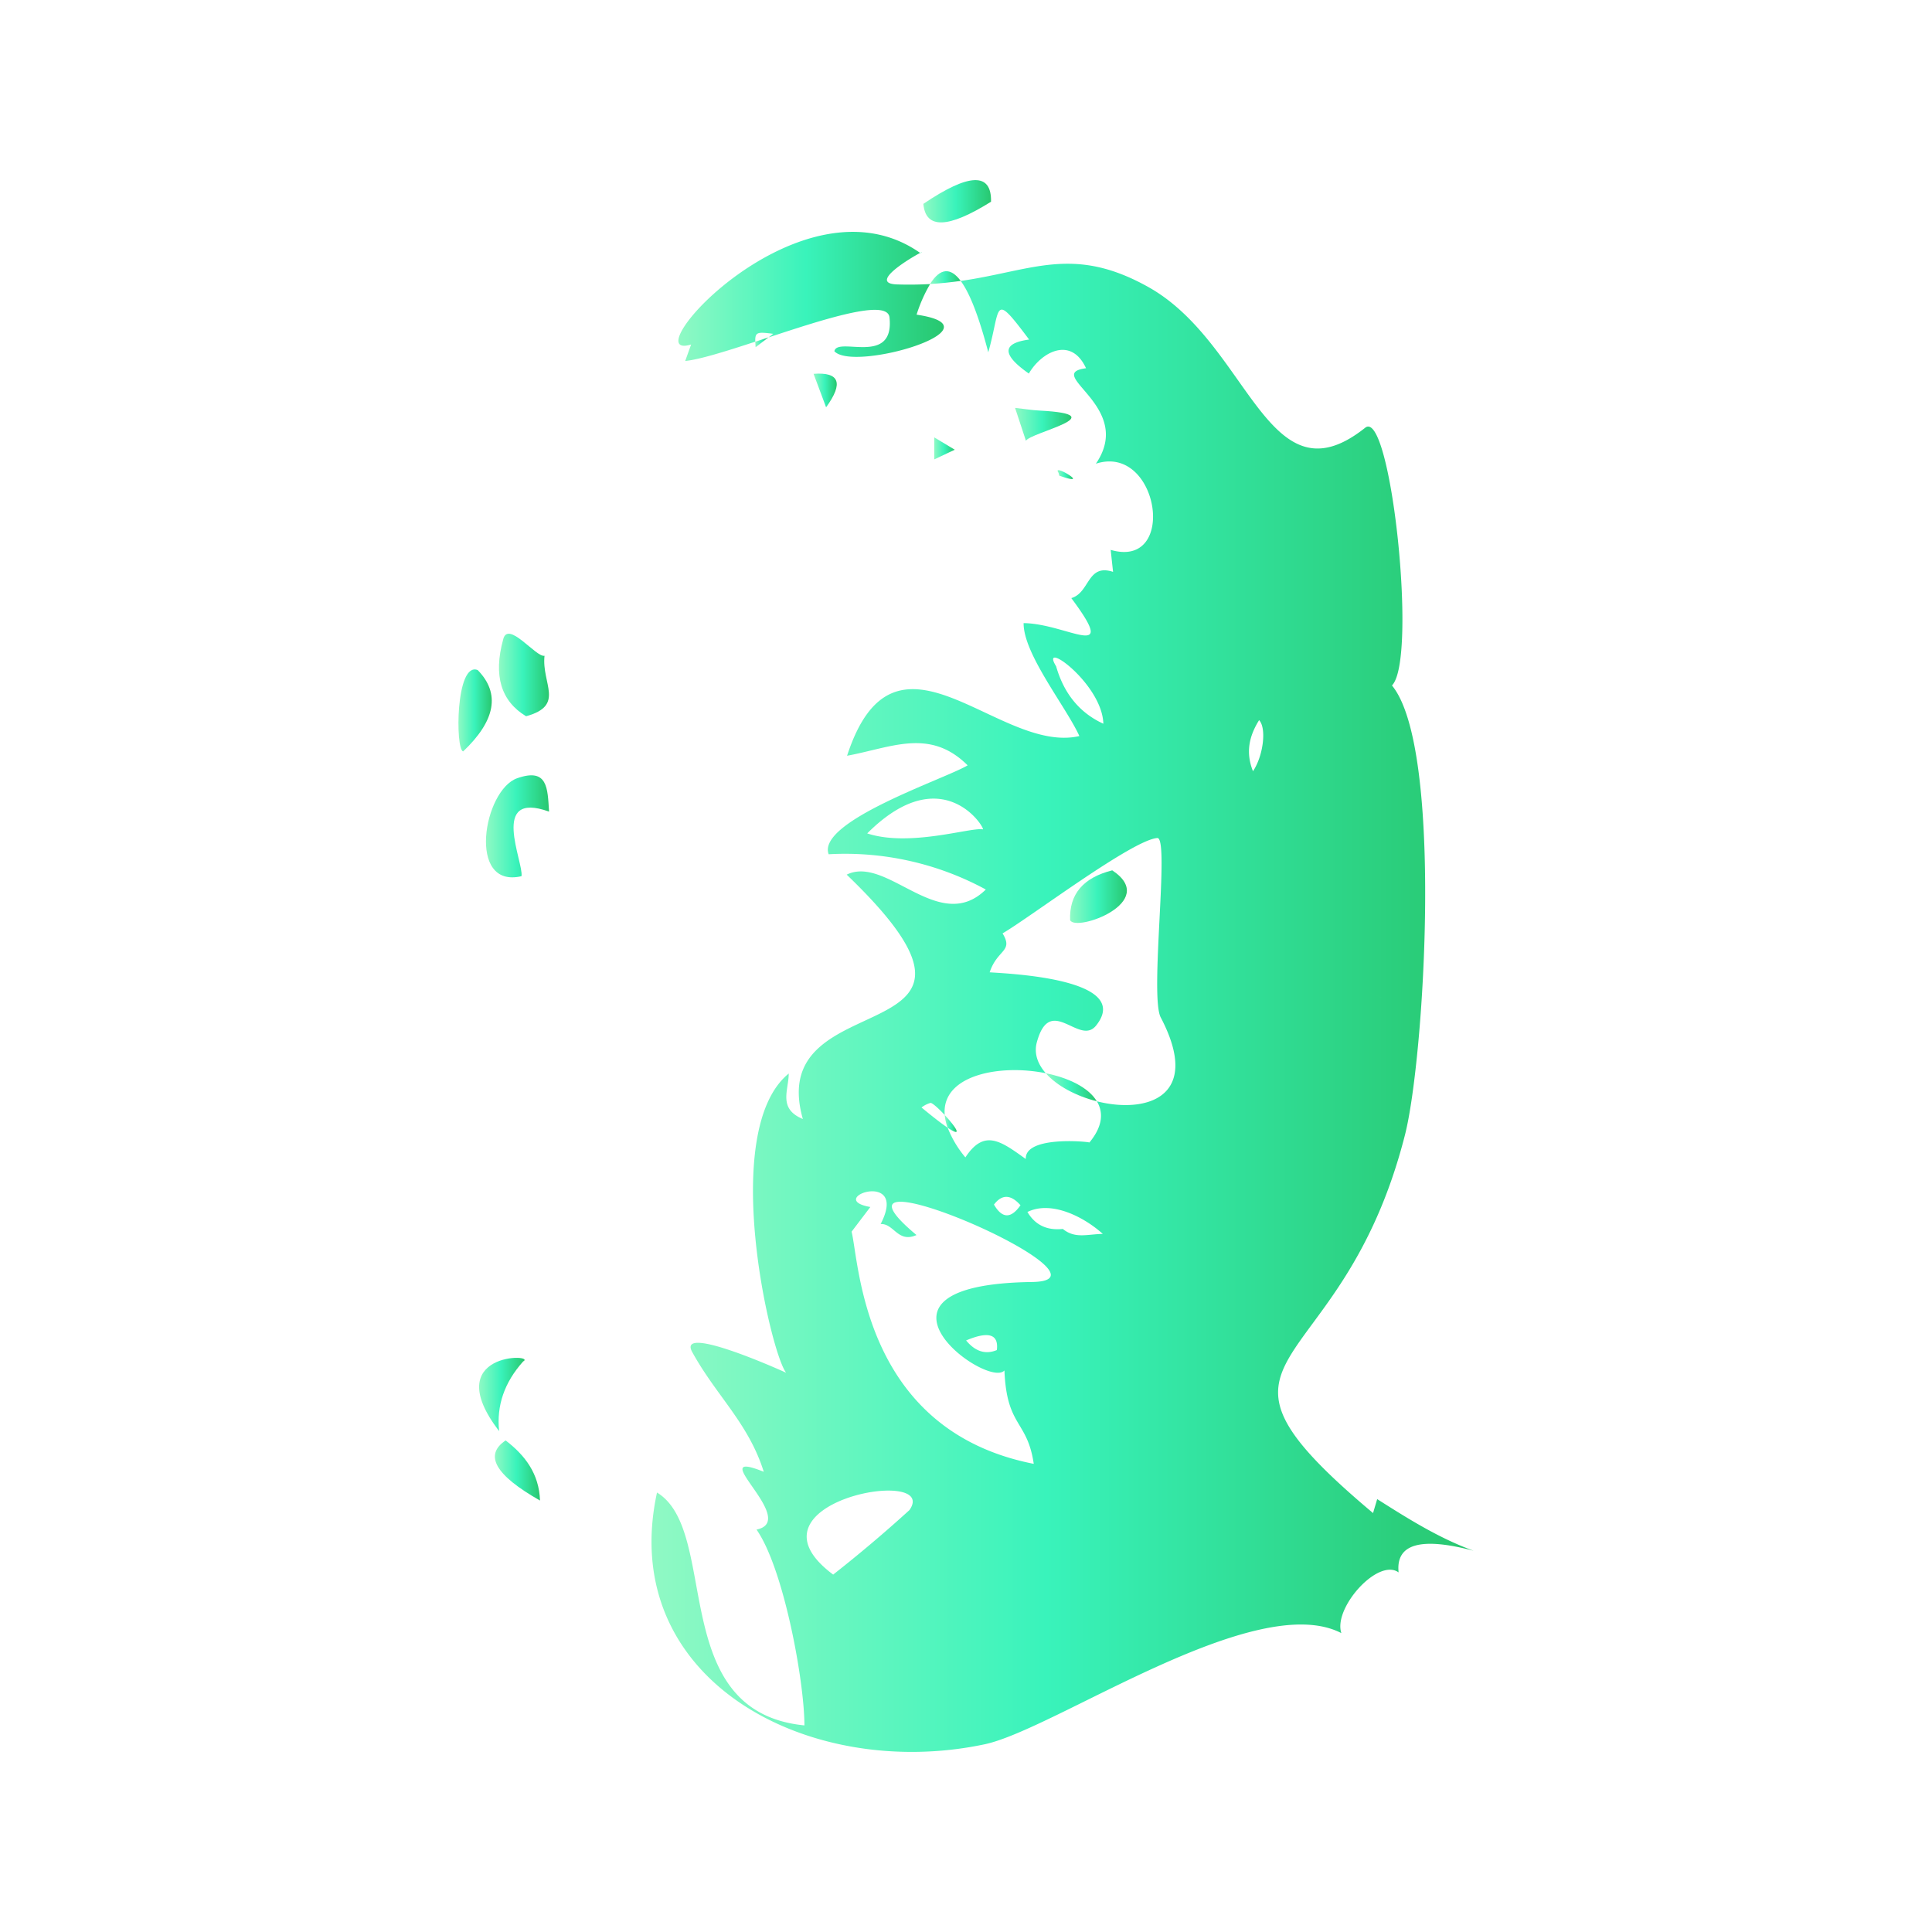 <svg xmlns="http://www.w3.org/2000/svg" xmlns:xlink="http://www.w3.org/1999/xlink" viewBox="0 0 981.43 981.43"><defs><style>.cls-1{fill:#fff;}.cls-2{fill:url(#Gradient_bez_nazwy_75);}.cls-3{fill:url(#Gradient_bez_nazwy_75-2);}.cls-4{fill:url(#Gradient_bez_nazwy_75-3);}.cls-5{fill:url(#Gradient_bez_nazwy_75-4);}.cls-6{fill:url(#Gradient_bez_nazwy_75-5);}.cls-7{fill:url(#Gradient_bez_nazwy_75-6);}.cls-8{fill:url(#Gradient_bez_nazwy_75-7);}.cls-9{fill:url(#Gradient_bez_nazwy_75-8);}.cls-10{fill:url(#Gradient_bez_nazwy_75-9);}.cls-11{fill:url(#Gradient_bez_nazwy_75-10);}.cls-12{fill:url(#Gradient_bez_nazwy_75-11);}.cls-13{fill:url(#Gradient_bez_nazwy_75-12);}.cls-14{fill:url(#Gradient_bez_nazwy_75-13);}.cls-15{fill:url(#Gradient_bez_nazwy_75-14);}.cls-16{fill:url(#Gradient_bez_nazwy_75-15);}.cls-17{fill:url(#Gradient_bez_nazwy_75-16);}.cls-18{fill:url(#Gradient_bez_nazwy_75-17);}.cls-19{fill:url(#Gradient_bez_nazwy_75-18);}.cls-20{fill:url(#Gradient_bez_nazwy_75-19);}.cls-21{fill:url(#Gradient_bez_nazwy_75-20);}.cls-22{fill:url(#Gradient_bez_nazwy_75-21);}.cls-23{fill:url(#Gradient_bez_nazwy_75-22);}.cls-24{fill:url(#Gradient_bez_nazwy_75-23);}.cls-25{fill:url(#Gradient_bez_nazwy_75-24);}.cls-26{fill:url(#Gradient_bez_nazwy_75-25);}</style><linearGradient id="Gradient_bez_nazwy_75" x1="383.66" y1="173.88" x2="390.38" y2="173.88" gradientUnits="userSpaceOnUse"><stop offset="0" stop-color="#90f9c4"/><stop offset="0.48" stop-color="#39f3bb"/><stop offset="1" stop-color="#28c76f"/></linearGradient><linearGradient id="Gradient_bez_nazwy_75-2" x1="344.61" y1="150.59" x2="479.44" y2="150.59" xlink:href="#Gradient_bez_nazwy_75"/><linearGradient id="Gradient_bez_nazwy_75-3" x1="467.42" y1="128.33" x2="468.34" y2="128.33" xlink:href="#Gradient_bez_nazwy_75"/><linearGradient id="Gradient_bez_nazwy_75-4" x1="472.44" y1="141.02" x2="488.03" y2="141.02" xlink:href="#Gradient_bez_nazwy_75"/><linearGradient id="Gradient_bez_nazwy_75-5" x1="479.9" y1="570.71" x2="485.96" y2="570.71" xlink:href="#Gradient_bez_nazwy_75"/><linearGradient id="Gradient_bez_nazwy_75-6" x1="330.97" y1="511.96" x2="748.55" y2="511.96" xlink:href="#Gradient_bez_nazwy_75"/><linearGradient id="Gradient_bez_nazwy_75-7" x1="531.24" y1="552.31" x2="557.17" y2="552.31" xlink:href="#Gradient_bez_nazwy_75"/><linearGradient id="Gradient_bez_nazwy_75-8" x1="246.86" y1="419.76" x2="278.91" y2="419.76" xlink:href="#Gradient_bez_nazwy_75"/><linearGradient id="Gradient_bez_nazwy_75-9" x1="253.47" y1="342.88" x2="278.87" y2="342.88" xlink:href="#Gradient_bez_nazwy_75"/><linearGradient id="Gradient_bez_nazwy_75-10" x1="243.38" y1="708.4" x2="266.49" y2="708.4" xlink:href="#Gradient_bez_nazwy_75"/><linearGradient id="Gradient_bez_nazwy_75-11" x1="232.87" y1="360.89" x2="249.82" y2="360.89" xlink:href="#Gradient_bez_nazwy_75"/><linearGradient id="Gradient_bez_nazwy_75-12" x1="515.64" y1="215.56" x2="544.28" y2="215.56" xlink:href="#Gradient_bez_nazwy_75"/><linearGradient id="Gradient_bez_nazwy_75-13" x1="251.39" y1="746.99" x2="274.32" y2="746.99" xlink:href="#Gradient_bez_nazwy_75"/><linearGradient id="Gradient_bez_nazwy_75-14" x1="469.05" y1="102.23" x2="503.44" y2="102.23" xlink:href="#Gradient_bez_nazwy_75"/><linearGradient id="Gradient_bez_nazwy_75-15" x1="537.25" y1="241.11" x2="545.06" y2="241.11" xlink:href="#Gradient_bez_nazwy_75"/><linearGradient id="Gradient_bez_nazwy_75-16" x1="413.28" y1="198.36" x2="425.06" y2="198.36" xlink:href="#Gradient_bez_nazwy_75"/><linearGradient id="Gradient_bez_nazwy_75-17" x1="474.57" y1="227.78" x2="484.99" y2="227.78" xlink:href="#Gradient_bez_nazwy_75"/><linearGradient id="Gradient_bez_nazwy_75-18" x1="288.64" y1="300.71" x2="288.78" y2="300.71" xlink:href="#Gradient_bez_nazwy_75"/><linearGradient id="Gradient_bez_nazwy_75-19" x1="290.6" y1="299.32" x2="290.62" y2="299.32" xlink:href="#Gradient_bez_nazwy_75"/><linearGradient id="Gradient_bez_nazwy_75-20" x1="289.2" y1="300.19" x2="289.64" y2="300.19" xlink:href="#Gradient_bez_nazwy_75"/><linearGradient id="Gradient_bez_nazwy_75-21" x1="290.62" y1="297.53" x2="295.49" y2="297.53" xlink:href="#Gradient_bez_nazwy_75"/><linearGradient id="Gradient_bez_nazwy_75-22" x1="289.64" y1="299.68" x2="290.6" y2="299.68" xlink:href="#Gradient_bez_nazwy_75"/><linearGradient id="Gradient_bez_nazwy_75-23" x1="288.78" y1="300.66" x2="288.8" y2="300.66" xlink:href="#Gradient_bez_nazwy_75"/><linearGradient id="Gradient_bez_nazwy_75-24" x1="288.8" y1="300.5" x2="289.2" y2="300.5" xlink:href="#Gradient_bez_nazwy_75"/><linearGradient id="Gradient_bez_nazwy_75-25" x1="543.55" y1="455.48" x2="572.42" y2="455.48" xlink:href="#Gradient_bez_nazwy_75"/></defs><title>smroot-square-gradientLogo-only</title><g id="Warstwa_2" data-name="Warstwa 2"><g id="Warstwa_1-2" data-name="Warstwa 1"><rect class="cls-1" width="981.43" height="981.43"/><path class="cls-2" d="M383.82,176.38l6.56-5-6.72,2.2C383.68,174.39,383.74,175.31,383.82,176.38Z"/><path class="cls-3" d="M455.65,144.48c-14.83-.5,6.94-13.47,11.77-16C406.93,86,320.16,184.42,351.08,175c-1.57,4.36-2.3,6.4-3,8.38,7.48-.77,20.86-5,35.59-9.81-.16-5,1.1-5,9.14-4l-2.42,1.84c29-9.55,60.44-19.75,61.46-10.17,2.67,25-26.55,9.44-28,17.18,9.85,10.81,86.43-12,41.76-18.58a75.29,75.29,0,0,1,6.88-15.55C467.19,144.58,461.63,144.68,455.65,144.48Z"/><path class="cls-4" d="M467.42,128.49a.71.71,0,0,1,.14.1C468.74,127.88,468.49,127.93,467.42,128.49Z"/><path class="cls-5" d="M472.44,144.27c5.54-.32,10.71-.88,15.59-1.57Q480.14,132.1,472.44,144.27Z"/><path class="cls-6" d="M479.9,566.41a25.66,25.66,0,0,0,1.49,6.45C489.72,578.47,485.09,572,479.9,566.41Z"/><path class="cls-7" d="M699.59,761.53c-1.06,3.59-1.53,5.16-2.1,7.09-101.4-85.19-16.52-63.28,16.24-192.2,9.89-38.94,19.57-196.5-6.63-228.21C720.21,335,706.49,207,693.51,217.28c-49.71,39.59-58.72-42.83-110.32-71.56-38.05-21.19-58.54-8.25-95.16-3q6.95,9.31,14,36.24c6.59-23.2,2.09-31.33,20.75-6.47q-20.8,2.82-.14,17.27c6.25-10.82,21.4-19.28,29.05-2.7-22.22,2.93,25.07,19.19,5,48.5,32-10.42,41.82,53.84,7.52,43.77.42,3.92.75,6.95,1.21,11.17-13.24-4.35-11.7,10.57-21.21,13.33,24.64,33-2,13-24.23,12.7-.18,15.68,21.72,42.72,28.32,57.38-41.13,9.52-93.55-65-118,10,22.48-4.13,42-14.27,61.25,4.87-11.05,6.73-76.84,28.43-70.6,45.17a149.76,149.76,0,0,1,79.83,17.91c-23.75,23.29-50.21-17.66-70.67-7.55,97.26,93.39-42.74,52.31-22.27,124.13-12.74-5.25-7.21-14.59-7.17-23.1-35.67,29.07-9.15,142.38-1.31,152-10.15-4.62-55.15-24-47.72-10.52,12.2,22.2,28.57,36.07,36.35,60.83-31.69-12.76,18.51,24.78-3.68,29.36,13.89,19.89,24.33,77.32,24.33,99.47-70.21-6.94-42.55-98.67-74.89-118.29C313.14,853.21,410.68,905,500.17,886.08c35.73-7.55,137.68-79,181.23-56.47-4.31-12.69,18.6-38.4,29.07-30.85q-2.26-21.69,38.08-11C731,781.38,715.27,771.48,699.59,761.53Zm-6.83-258.38c21.78,8.66,2.73,1.09,0,0ZM499.24,421.3c-6-1.17-37.12,9.14-58.71,2.06C479.26,384.66,501,421.65,499.24,421.3Zm37.25-82.84c-8.79-14.22,23.4,8.72,24,29.18Q542.47,359.38,536.49,338.46ZM462,767.09q-18.78,17.08-38.76,32.78C373.77,763,477.84,744.41,462,767.09Zm62.24-115.85c-95.31,1.31-22.47,54.68-14,44.92,1.14,28.93,11.61,25.11,14.89,47.45-86.73-17-88.53-101.74-92.53-117.94l9.52-12.53c-23.85-4.18,19.88-19.65,5.23,8.66,6.76-.37,8.74,9.82,18.21,5.58C407.26,578.7,574.5,650.55,524.24,651.24Zm-17.85,34.57q-8.59,3.6-15.62-4.88Q507.87,673.69,506.39,685.81Zm-1.47-73.9q6.1-8,13.48.34Q511.14,622.63,504.92,611.91Zm35,12.38q-12.15,1.29-18-8.62c12.13-5.94,28.56,2.39,38.29,11.13C552,627,546.14,629.32,539.9,624.29Zm17.27-64.85c3.42,5.69,3,12.75-3.79,20.94-.47-.44-32.88-3.57-32.32,8.38-12.64-9.06-21.07-15.47-30.68-.82a54,54,0,0,1-9-15.08c-2.81-1.88-7.07-5.14-13.28-10.27a13.31,13.31,0,0,1,4.54-2.32c.85-.16,4.15,2.82,7.25,6.14-1.74-20.22,27.8-26,51.34-21.22-4.12-4.69-6.09-10.07-4.55-15.73,6.81-25,21.58,2.27,30.14-8.54,19.06-24-45.93-26.37-54.1-27,3.87-11.72,12.23-10.46,6.55-19.78,13.56-7.82,65.84-47.47,78.6-48.44,6.42-.48-4,80.2,1.74,91.13C610.86,557.29,582.48,565.86,557.17,559.44ZM636.5,391.77c-3.8-9.51-2-17.77,3.11-25.95C643.48,369.92,641.74,384,636.5,391.77Z"/><path class="cls-8" d="M531.24,545.19c5.72,6.49,15.56,11.63,25.93,14.25C553,552.44,542.83,547.54,531.24,545.19Z"/><path class="cls-9" d="M262.72,395.33c-17.12,6-25.68,56.32,2.19,49.76,1.21-6.94-16.52-43.79,14-32.8C278.15,400.45,278.32,389.86,262.72,395.33Z"/><path class="cls-10" d="M267.23,363.84c20-5.48,7.79-16.51,9.38-30.72-4.25,1.05-18.75-18.54-21.05-8.14Q248.09,352.27,267.23,363.84Z"/><path class="cls-11" d="M253.54,727q-2.07-19.42,12.18-35.37C273.23,687.62,222.49,686.46,253.54,727Z"/><path class="cls-12" d="M242.68,340.4c-11.28-4.59-11.42,40.52-7.41,41.31Q260,358.19,242.68,340.4Z"/><path class="cls-13" d="M528.12,208.57c-3.88-.2-7.73-.83-12.48-1.37l5.52,16.71C523.44,219.61,567.18,210.6,528.12,208.57Z"/><path class="cls-14" d="M256.85,731.72q-16.65,11.17,17.47,30.54C273.85,748.57,266.68,739.27,256.85,731.72Z"/><path class="cls-15" d="M503.43,102.47q.48-22.48-34.38,1.09Q470.76,122.91,503.43,102.47Z"/><path class="cls-16" d="M537.51,239.8a4,4,0,0,1,.54,1.8C555.38,247.79,534.75,235.45,537.51,239.8Z"/><path class="cls-17" d="M413.28,189.9c2.2,5.91,4.11,11,6.36,17Q433.05,188.43,413.28,189.9Z"/><path class="cls-18" d="M474.57,233.38,485,228.45l-10.42-6.27Z"/><path class="cls-19" d="M288.78,300.66Z"/><path class="cls-20" d="M290.6,299.33l0,0Z"/><path class="cls-21" d="M289.2,300.36l.44-.33Z"/><path class="cls-22" d="M293.87,296.93l-3.25,2.38Z"/><path class="cls-23" d="M289.64,300l1-.7Z"/><path class="cls-24" d="M288.78,300.66h0Z"/><path class="cls-25" d="M288.8,300.65l.4-.29Z"/><path class="cls-26" d="M565,442.12q-22.17,5.58-21.39,25.3C546.31,473.66,589.37,458.25,565,442.12Z"/></g></g></svg>